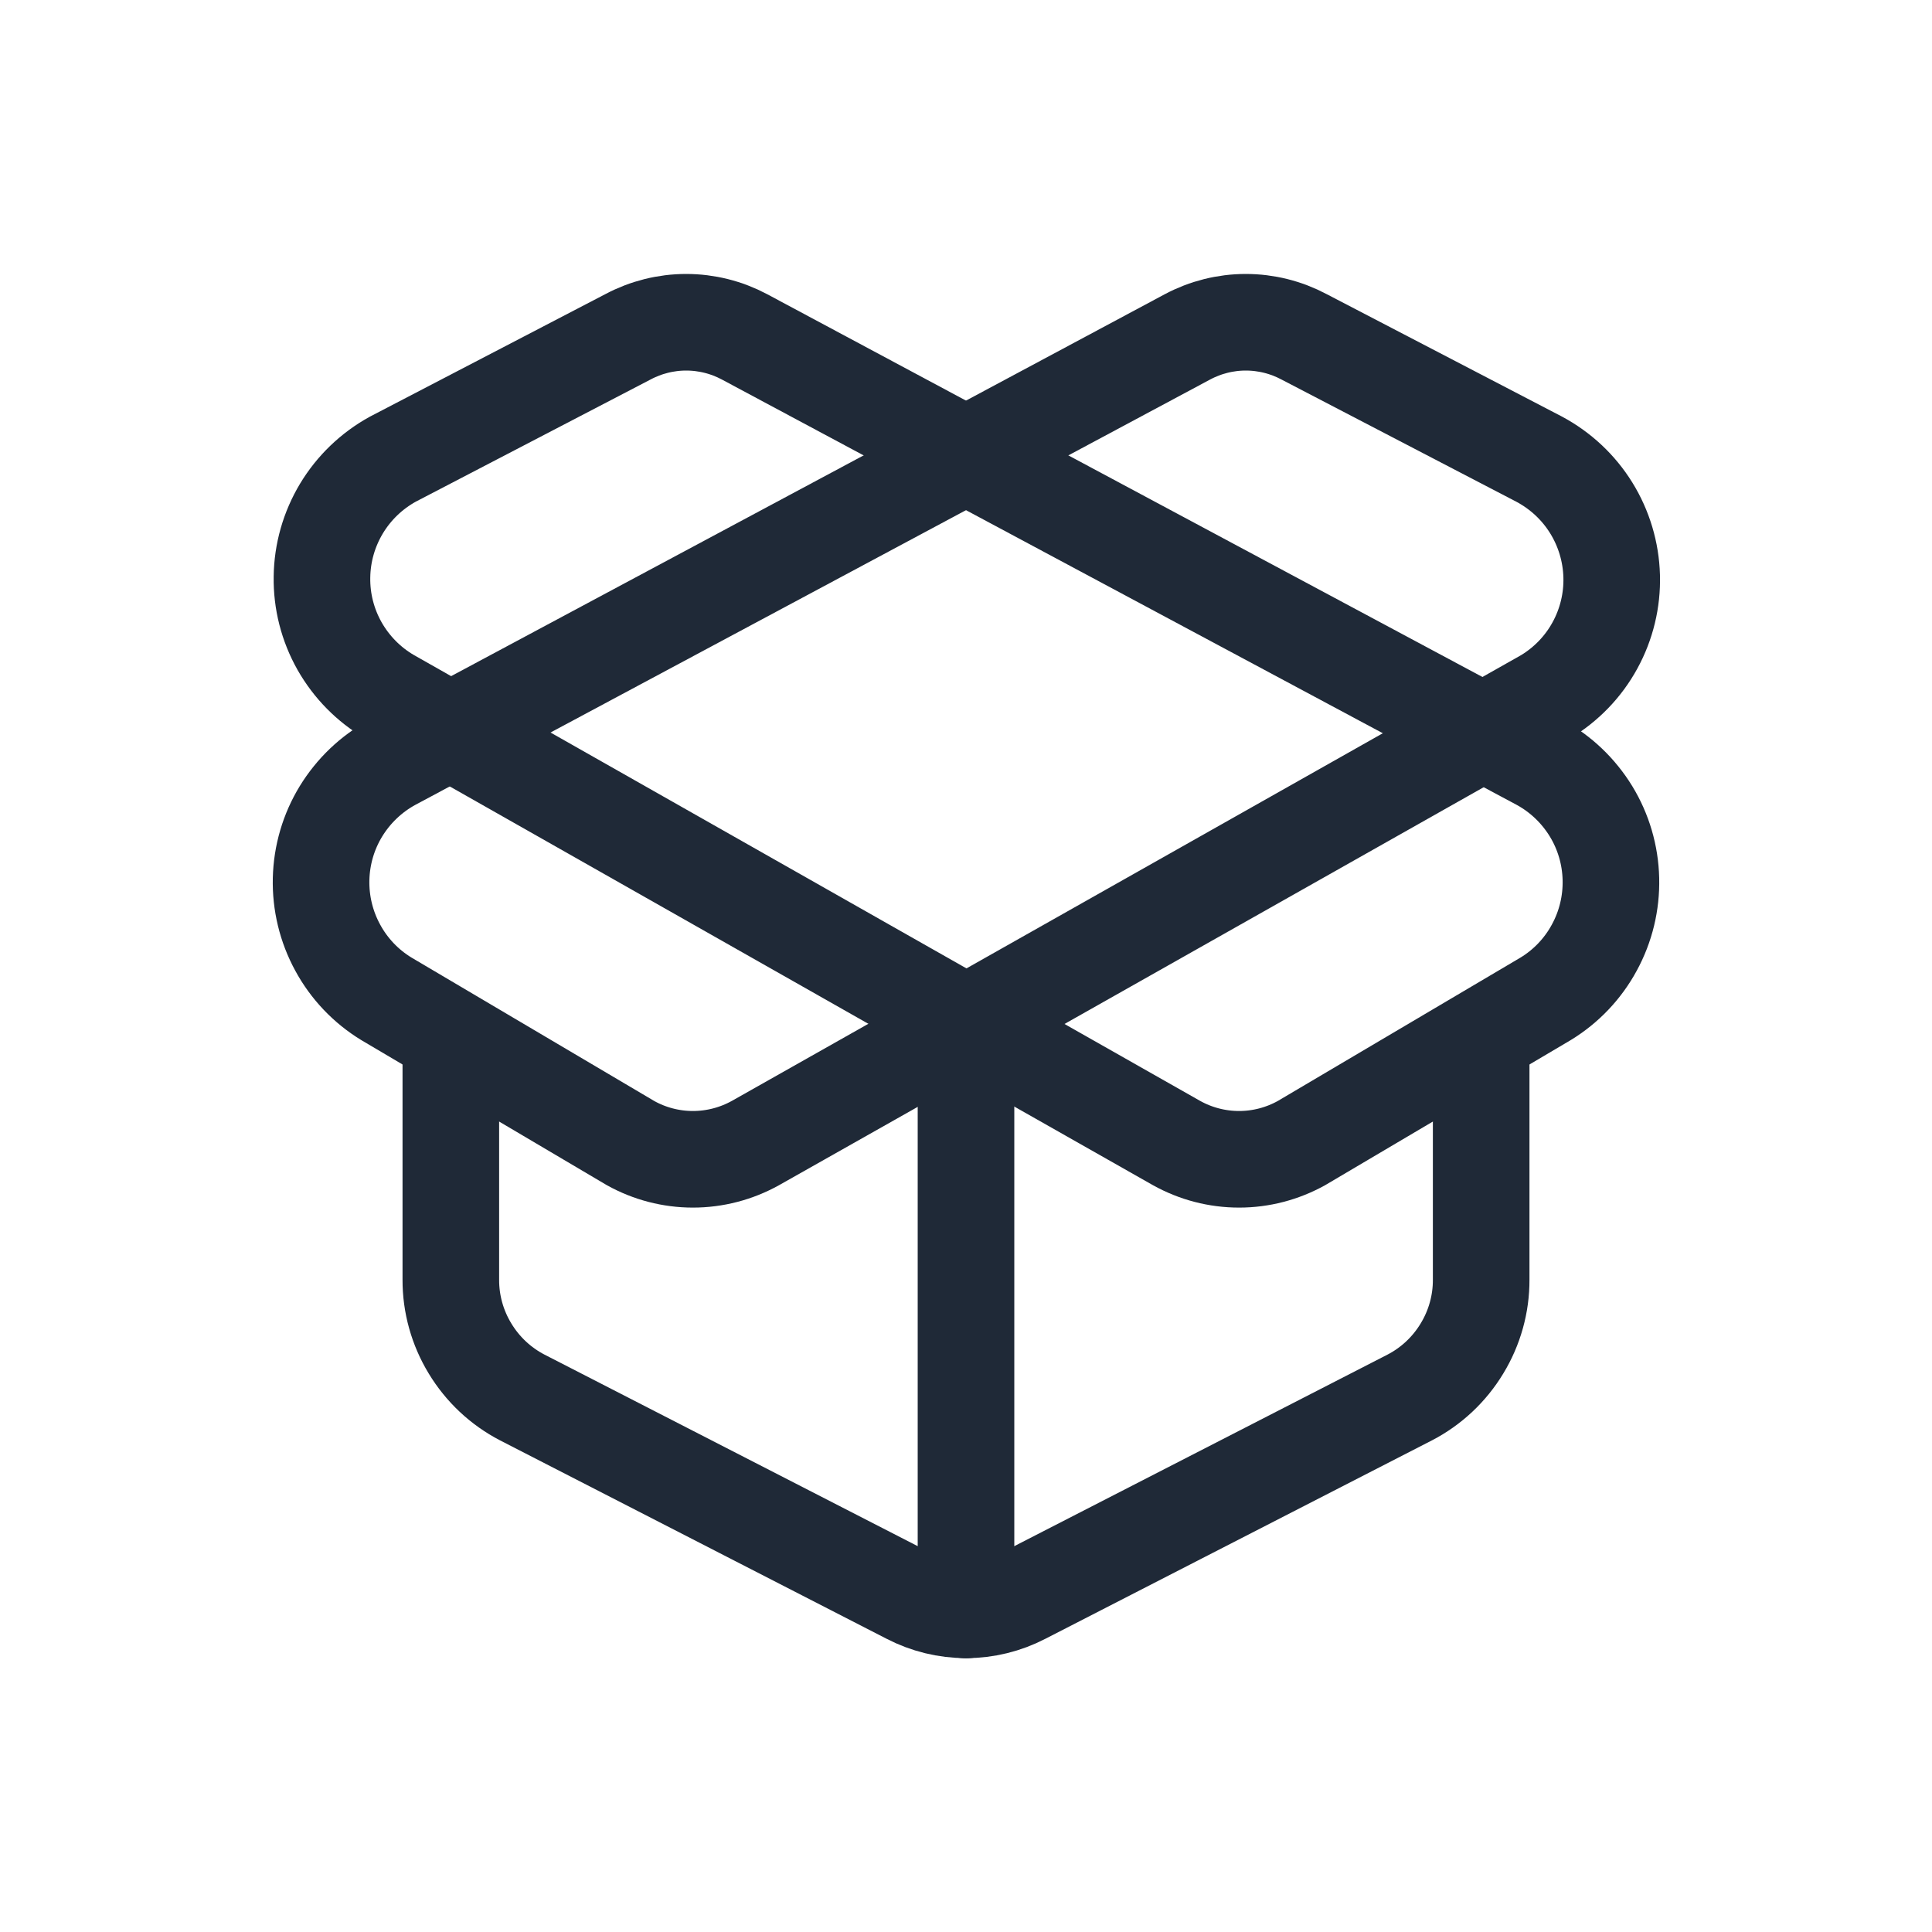 <svg width="20" height="20" viewBox="0 0 20 20" fill="none" xmlns="http://www.w3.org/2000/svg">
<g clip-path="url(#clip0_7232_67105)">
<path d="M15.94 7.893L7.707 3.487C7.521 3.388 7.314 3.336 7.103 3.336C6.893 3.336 6.686 3.388 6.5 3.487L4.067 4.753C3.847 4.874 3.664 5.05 3.535 5.264C3.406 5.479 3.336 5.723 3.333 5.974C3.329 6.224 3.392 6.47 3.515 6.688C3.639 6.906 3.817 7.087 4.033 7.213L12.18 11.833C12.378 11.943 12.6 12.001 12.827 12.001C13.053 12.001 13.275 11.943 13.473 11.833L16 10.34C16.212 10.211 16.386 10.028 16.504 9.81C16.623 9.592 16.682 9.347 16.676 9.099C16.67 8.851 16.599 8.609 16.47 8.398C16.34 8.186 16.158 8.012 15.94 7.893Z" stroke="#1F2937" stroke-linecap="round" stroke-linejoin="round"/>
<path d="M4.06 7.893L12.293 3.487C12.479 3.388 12.686 3.336 12.896 3.336C13.107 3.336 13.314 3.388 13.5 3.487L15.933 4.753C16.154 4.871 16.34 5.044 16.472 5.257C16.604 5.47 16.677 5.714 16.684 5.964C16.691 6.214 16.631 6.462 16.511 6.681C16.391 6.901 16.214 7.084 16 7.213L7.82 11.833C7.622 11.943 7.399 12.001 7.173 12.001C6.947 12.001 6.724 11.943 6.527 11.833L4 10.34C3.788 10.211 3.614 10.028 3.496 9.81C3.377 9.592 3.318 9.347 3.324 9.099C3.33 8.851 3.401 8.609 3.53 8.398C3.66 8.186 3.842 8.012 4.06 7.893Z" stroke="#1F2937" stroke-linecap="round" stroke-linejoin="round"/>
<path d="M10 16.667V10.667" stroke="#1F2937" stroke-linecap="round" stroke-linejoin="round"/>
<path d="M15.333 11V13.247C15.334 13.498 15.265 13.745 15.134 13.96C15.004 14.175 14.817 14.351 14.593 14.467L10.593 16.52C10.41 16.615 10.207 16.665 10 16.665C9.794 16.665 9.59 16.615 9.407 16.52L5.407 14.467C5.183 14.351 4.996 14.175 4.866 13.96C4.735 13.745 4.666 13.498 4.667 13.247V11" stroke="#1F2937" stroke-linecap="round" stroke-linejoin="round"/>
</g>
<defs>
<clipPath id="clip0_7232_67105">
<rect width="16" height="16" fill="white" transform="translate(2 2)"/>
</clipPath>
</defs>
</svg>

